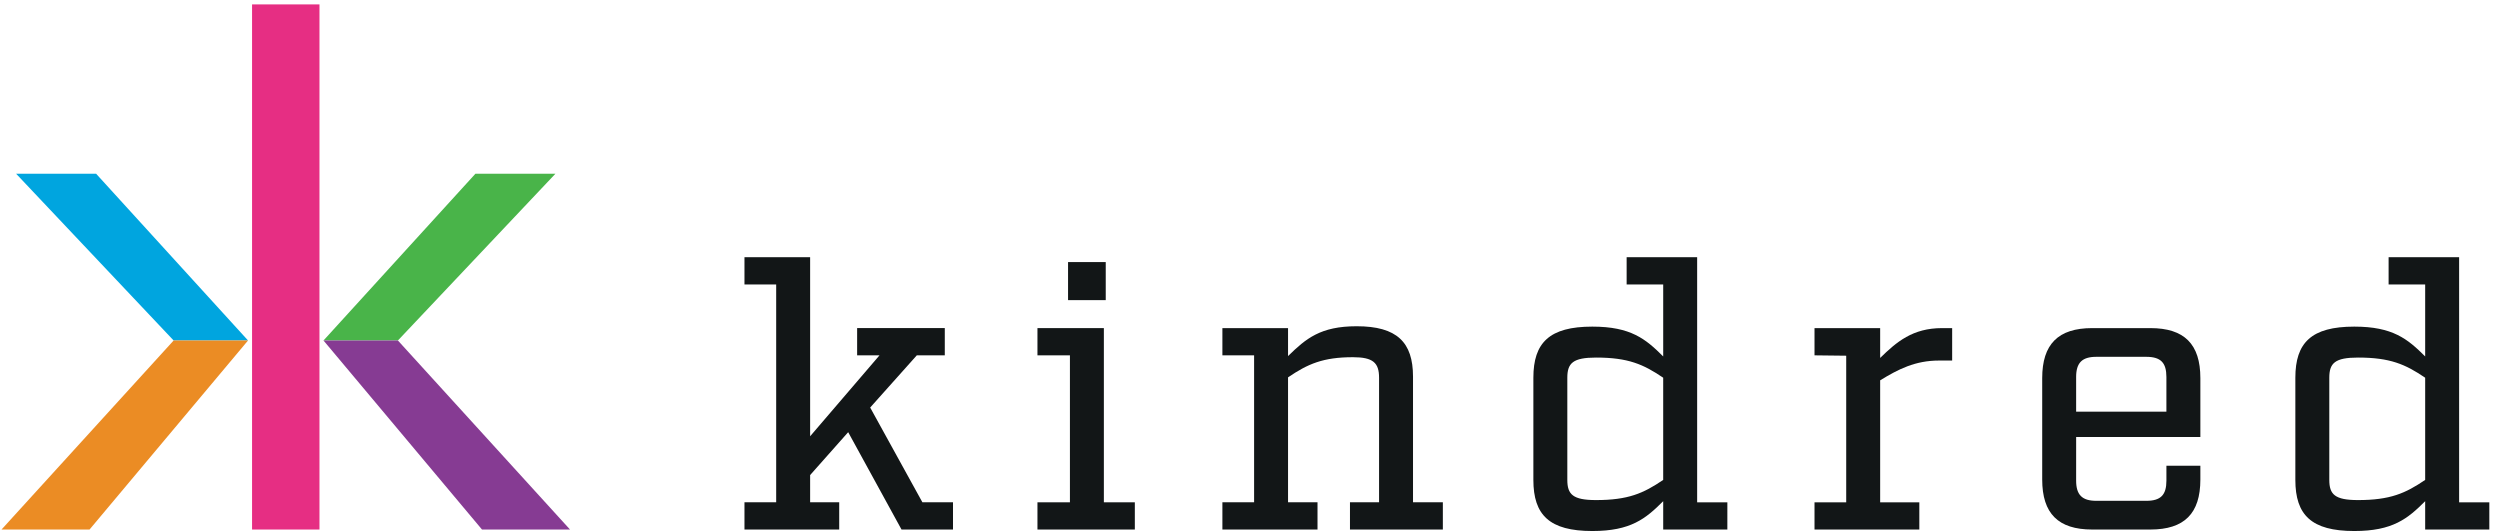 <?xml version="1.0" encoding="UTF-8"?>
<svg width="235px" height="50px" viewBox="0 0 235 50" version="1.1" xmlns="http://www.w3.org/2000/svg" xmlns:xlink="http://www.w3.org/1999/xlink">
    <title>Artboard</title>
    <g id="Artboard" stroke="none" stroke-width="1" fill="none" fill-rule="evenodd">
        <g id="kindred" fill-rule="nonzero">
            <rect id="Rectangle" fill="#E62E83" x="23.694" y="0.414" width="6.337" height="49.362"></rect>
            <polygon id="Path" fill="#49B449" points="44.691 16.329 52.212 16.329 37.403 32.006 30.408 32.006"></polygon>
            <polygon id="Path" fill="#863B93" points="30.408 32.006 37.403 32.006 53.58 49.775 45.307 49.775"></polygon>
            <polygon id="Path" fill="#00A5DF" points="9.032 16.329 1.512 16.329 16.321 32.006 23.316 32.006"></polygon>
            <polygon id="Path" fill="#EB8C24" points="16.321 32.006 0.144 49.775 8.417 49.775 23.315 32.006"></polygon>
            <polygon id="Path" fill="#121617" points="89.582 49.776 84.743 49.776 79.729 40.624 76.152 44.657 76.152 47.216 78.886 47.216 78.886 49.776 69.98 49.776 69.98 47.216 72.961 47.216 72.961 26.739 69.98 26.739 69.98 24.179 76.152 24.179 76.152 41.01 82.674 33.401 80.57 33.401 80.57 30.841 88.81 30.841 88.81 33.401 86.18 33.401 81.797 38.309 86.706 47.216 89.582 47.216"></polygon>
            <path d="M106.674,49.776 L97.521,49.776 L97.521,47.217 L100.573,47.217 L100.573,33.402 L97.521,33.402 L97.521,30.842 L103.763,30.842 L103.763,47.217 L106.674,47.217 L106.674,49.776 Z M100.397,24.635 L103.939,24.635 L103.939,28.212 L100.397,28.212 L100.397,24.635 Z" id="Shape" fill="#121617"></path>
            <path d="M135.629,49.776 L126.897,49.776 L126.897,47.216 L129.632,47.216 L129.632,35.506 C129.632,34.103 129.071,33.577 127.178,33.577 C124.373,33.577 122.935,34.208 121.076,35.471 L121.076,47.216 L123.846,47.216 L123.846,49.776 L114.905,49.776 L114.905,47.216 L117.885,47.216 L117.885,33.402 L114.905,33.402 L114.905,30.842 L121.076,30.842 L121.076,33.472 C122.759,31.824 124.127,30.667 127.529,30.667 C131.315,30.667 132.823,32.174 132.823,35.4 L132.823,47.216 L135.628,47.216 L135.628,49.776 L135.629,49.776 Z" id="Path" fill="#121617"></path>
            <path d="M162.371,49.776 L156.341,49.776 L156.341,47.112 C154.693,48.759 153.289,49.916 149.678,49.916 C145.645,49.916 144.137,48.409 144.137,45.113 L144.137,35.506 C144.137,32.21 145.645,30.702 149.678,30.702 C153.289,30.702 154.692,31.859 156.341,33.506 L156.341,26.739 L152.904,26.739 L152.904,24.179 L159.532,24.179 L159.532,47.217 L162.372,47.217 L162.371,49.776 L162.371,49.776 Z M156.34,35.505 C154.481,34.243 153.044,33.611 150.028,33.611 C147.854,33.611 147.328,34.137 147.328,35.505 L147.328,45.112 C147.328,46.48 147.854,47.007 150.028,47.007 C153.044,47.007 154.481,46.375 156.34,45.112 L156.34,35.505 Z" id="Shape" fill="#121617"></path>
            <path d="M183.503,33.891 L182.275,33.891 C180.032,33.891 178.453,34.699 176.735,35.751 L176.735,47.217 L180.417,47.217 L180.417,49.776 L170.564,49.776 L170.564,47.217 L173.544,47.217 L173.544,33.437 L170.564,33.402 L170.564,30.842 L176.735,30.842 L176.735,33.647 C178.277,32.14 179.785,30.842 182.556,30.842 L183.503,30.842 L183.503,33.891 L183.503,33.891 Z" id="Path" fill="#121617"></path>
            <path d="M195.157,45.183 C195.157,46.515 195.718,47.077 197.051,47.077 L201.75,47.077 C203.118,47.077 203.643,46.516 203.643,45.183 L203.643,43.782 L206.834,43.782 L206.834,45.078 C206.834,48.27 205.327,49.776 202.135,49.776 L196.665,49.776 C193.474,49.776 191.967,48.27 191.967,45.078 L191.967,35.541 C191.967,32.35 193.474,30.842 196.665,30.842 L202.135,30.842 C205.327,30.842 206.834,32.35 206.834,35.541 L206.834,41.081 L195.158,41.081 L195.157,45.183 L195.157,45.183 Z M197.051,33.541 C195.718,33.541 195.157,34.102 195.157,35.435 L195.157,38.696 L203.642,38.696 L203.642,35.435 C203.642,34.102 203.117,33.541 201.749,33.541 L197.051,33.541 Z" id="Shape" fill="#121617"></path>
            <path d="M233.997,49.776 L227.966,49.776 L227.966,47.112 C226.319,48.759 224.915,49.916 221.304,49.916 C217.271,49.916 215.763,48.409 215.763,45.113 L215.763,35.506 C215.763,32.21 217.27,30.702 221.304,30.702 C224.915,30.702 226.318,31.859 227.966,33.506 L227.966,26.739 L224.529,26.739 L224.529,24.179 L231.157,24.179 L231.157,47.217 L233.997,47.217 L233.997,49.776 L233.997,49.776 Z M227.966,35.505 C226.107,34.243 224.67,33.611 221.654,33.611 C219.479,33.611 218.954,34.137 218.954,35.505 L218.954,45.112 C218.954,46.48 219.479,47.007 221.654,47.007 C224.67,47.007 226.107,46.375 227.966,45.112 L227.966,35.505 Z" id="Shape" fill="#121617"></path>
        </g>
    </g>
</svg>